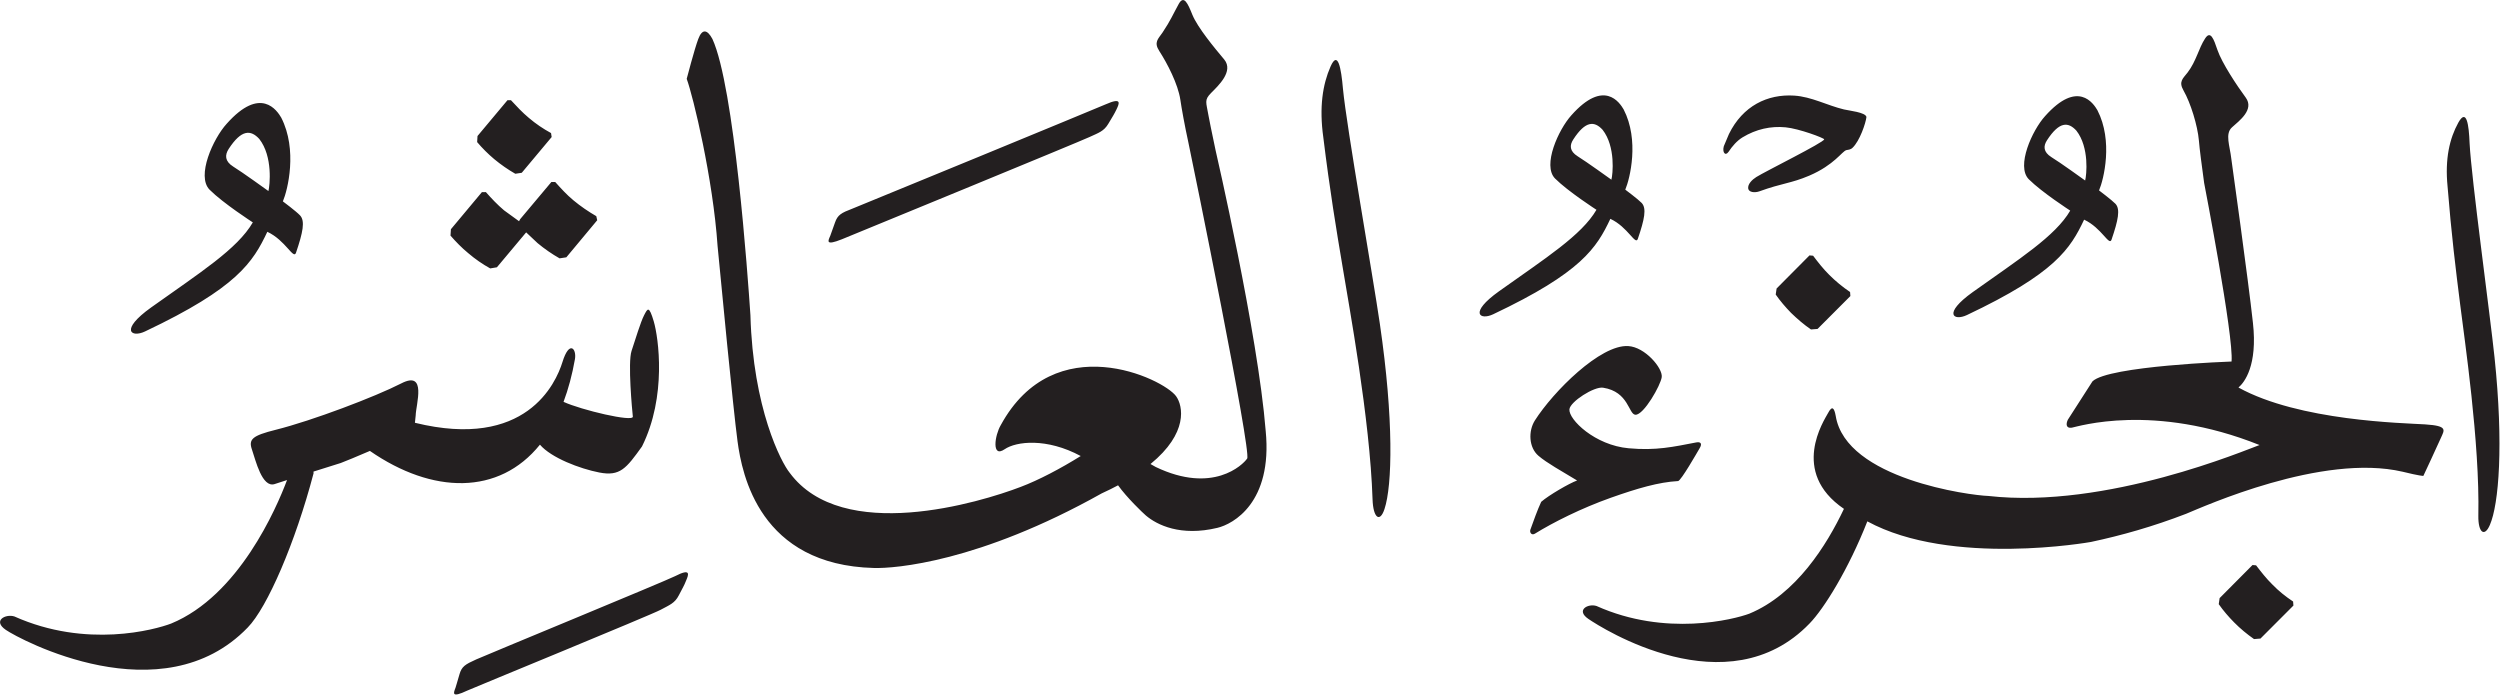<?xml version="1.0" encoding="UTF-8" standalone="no"?>
<!-- Created with Inkscape (http://www.inkscape.org/) -->

<svg
   version="1.1"
   id="svg1"
   width="64.532"
   height="17.929"
   viewBox="0 0 64.532 17.929"
   xmlns="http://www.w3.org/2000/svg"
   xmlns:svg="http://www.w3.org/2000/svg">
  <defs
     id="defs1">
    <clipPath
       clipPathUnits="userSpaceOnUse"
       id="clipPath24">
      <path
         d="m 307.349,516.603 h 48.399 v -13.447 h -48.399 z"
         transform="translate(-317.174,-514.663)"
         id="path24" />
    </clipPath>
    <clipPath
       clipPathUnits="userSpaceOnUse"
       id="clipPath26">
      <path
         d="M 0,547.086 H 382.677 V 0 H 0 Z"
         transform="matrix(1.333,0,0,-1.333,0,729.448)"
         id="path26" />
    </clipPath>
  </defs>
  <g
     id="layer-MC1"
     transform="translate(-409.799,-40.644)">
    <g
       id="g25"
       clip-path="url(#clipPath26)">
      <path
         d="m 0,0 -0.58,-0.693 -0.007,-0.118 c 0.1,-0.118 0.209,-0.227 0.329,-0.328 0.131,-0.109 0.27,-0.205 0.41,-0.285 l 0.125,0.019 0.579,0.692 -0.012,0.077 C 0.691,-0.553 0.549,-0.457 0.414,-0.342 0.288,-0.237 0.177,-0.118 0.068,0 Z m 0.247,-2.302 -0.023,-0.041 -0.289,0.21 c -0.13,0.109 -0.245,0.232 -0.353,0.354 l -0.077,-0.001 -0.6,-0.718 -0.008,-0.124 c 0.105,-0.12 0.216,-0.235 0.343,-0.339 0.133,-0.114 0.276,-0.213 0.426,-0.296 l 0.13,0.022 0.566,0.676 0.221,-0.208 C 0.719,-2.88 0.861,-2.978 1.009,-3.062 l 0.131,0.02 0.598,0.718 -0.018,0.079 C 1.567,-2.156 1.42,-2.057 1.277,-1.938 1.146,-1.83 1.035,-1.706 0.924,-1.583 L 0.85,-1.584 Z m -2.911,-4.489 c -0.245,-0.105 -0.479,-0.203 -0.564,-0.234 0,0 -0.247,-0.078 -0.528,-0.166 l 10e-4,-0.035 c -0.354,-1.344 -0.895,-2.596 -1.275,-2.985 -1.657,-1.716 -4.422,-0.226 -4.683,-0.046 -0.262,0.179 -0.008,0.314 0.164,0.261 1.396,-0.625 2.727,-0.256 3.036,-0.138 1.31,0.539 2.039,2.232 2.245,2.779 -0.103,-0.033 -0.19,-0.061 -0.241,-0.078 -0.243,-0.078 -0.368,0.463 -0.438,0.666 -0.07,0.201 0.002,0.271 0.463,0.386 0.704,0.176 1.924,0.639 2.427,0.897 0.503,0.26 0.284,-0.41 0.28,-0.619 l -0.015,-0.143 c 2.15,-0.529 2.73,0.764 2.857,1.176 0.132,0.428 0.276,0.26 0.242,0.057 -0.054,-0.307 -0.129,-0.582 -0.221,-0.828 0.342,-0.157 1.353,-0.397 1.342,-0.286 -0.013,0.12 -0.1,1.045 -0.025,1.272 0.076,0.228 0.175,0.56 0.243,0.691 C 2.715,-4.031 2.74,-3.97 2.833,-4.283 2.925,-4.597 3.088,-5.736 2.605,-6.705 2.299,-7.131 2.181,-7.287 1.778,-7.209 1.403,-7.136 0.846,-6.925 0.629,-6.67 -0.165,-7.654 -1.451,-7.631 -2.664,-6.791 M 3.46,-9.3 C 3.418,-9.408 3.397,-9.433 3.318,-9.588 3.24,-9.741 3.139,-9.774 2.967,-9.867 c -0.17,-0.094 -3.648,-1.52 -3.745,-1.565 -0.317,-0.15 -0.266,-0.046 -0.228,0.055 0.012,0.032 0.032,0.112 0.077,0.261 0.043,0.15 0.109,0.191 0.325,0.288 0.215,0.096 3.645,1.509 3.848,1.611 0.316,0.163 0.264,0.03 0.216,-0.083 m 2.791,6.675 c 0.013,0.033 0.039,0.11 0.091,0.255 0.052,0.15 0.121,0.188 0.341,0.272 0.221,0.087 4.691,1.927 4.9,2.018 0.323,0.143 0.264,0.016 0.211,-0.097 -0.05,-0.103 -0.07,-0.129 -0.158,-0.278 C 11.549,-0.603 11.446,-0.631 11.27,-0.713 11.095,-0.797 6.576,-2.652 6.475,-2.693 6.15,-2.823 6.208,-2.724 6.251,-2.625 m 8.432,-3.781 c 0.135,-1.387 -0.631,-1.803 -0.937,-1.875 -0.707,-0.17 -1.167,0.055 -1.384,0.24 -0.062,0.053 -0.368,0.346 -0.538,0.584 -0.098,-0.052 -0.203,-0.105 -0.316,-0.156 -2.38,-1.334 -4.011,-1.457 -4.411,-1.445 -2.211,0.056 -2.555,1.804 -2.642,2.455 -0.086,0.646 -0.324,3.127 -0.386,3.777 -0.088,1.307 -0.474,2.904 -0.598,3.24 0,0 0.149,0.573 0.224,0.772 0.075,0.201 0.174,0.187 0.274,0 0.424,-0.922 0.684,-4.574 0.736,-5.348 0.049,-1.806 0.597,-2.853 0.76,-3.052 1.02,-1.383 3.688,-0.575 4.473,-0.274 0.348,0.131 0.776,0.357 1.163,0.598 -0.659,0.355 -1.25,0.285 -1.474,0.131 -0.257,-0.176 -0.19,0.273 -0.075,0.466 1.041,1.911 3.15,0.903 3.396,0.561 0.135,-0.188 0.239,-0.713 -0.496,-1.313 l 0.103,-0.058 c 1.1,-0.526 1.682,0.037 1.769,0.164 0.088,0.125 -1.047,5.695 -1.138,6.119 -0.071,0.326 -0.133,0.668 -0.156,0.83 -0.045,0.303 -0.253,0.703 -0.406,0.94 -0.113,0.173 -0.024,0.236 0.06,0.359 0.158,0.236 0.204,0.355 0.317,0.559 0.1,0.175 0.176,0 0.261,-0.211 0.102,-0.25 0.43,-0.645 0.619,-0.87 0.186,-0.228 -0.119,-0.509 -0.255,-0.646 -0.138,-0.139 -0.094,-0.18 -0.052,-0.432 0,0 0.072,-0.377 0.137,-0.672 0,0 0.822,-3.554 0.972,-5.443 m 2.211,2.072 c 0.271,-1.853 0.241,-3.128 0.089,-3.583 -0.087,-0.267 -0.219,-0.178 -0.231,0.188 -0.05,1.567 -0.459,3.76 -0.579,4.496 -0.123,0.729 -0.249,1.491 -0.374,2.509 -0.083,0.593 -0.012,1.031 0.139,1.375 0.142,0.324 0.206,-0.026 0.241,-0.431 0.071,-0.742 0.579,-3.618 0.715,-4.554 m -22.205,3.049 c -0.165,0.104 -0.163,0.224 -0.088,0.341 0.249,0.383 0.429,0.372 0.593,0.194 0.266,-0.34 0.204,-0.904 0.177,-1.009 0,0 -0.515,0.372 -0.682,0.474 m 0.661,-1.263 c 0.356,-0.167 0.506,-0.544 0.555,-0.406 0.134,0.395 0.18,0.616 0.078,0.724 -0.073,0.078 -0.332,0.271 -0.332,0.271 0.094,0.221 0.287,0.999 -0.032,1.622 -0.079,0.133 -0.395,0.625 -1.057,-0.12 -0.26,-0.285 -0.592,-1.013 -0.329,-1.277 0.262,-0.262 0.836,-0.632 0.836,-0.632 -0.299,-0.516 -1.025,-0.974 -1.969,-1.647 -0.617,-0.441 -0.384,-0.592 -0.117,-0.464 1.784,0.845 2.089,1.341 2.367,1.929 m 34.547,1.446 c -0.159,0.1 -0.157,0.215 -0.085,0.326 0.239,0.369 0.412,0.358 0.569,0.187 0.255,-0.326 0.197,-0.866 0.17,-0.966 0,0 -0.493,0.356 -0.654,0.453 m 0.634,-1.211 c 0.341,-0.159 0.486,-0.52 0.531,-0.387 0.129,0.378 0.173,0.59 0.076,0.694 -0.072,0.074 -0.318,0.259 -0.318,0.259 0.091,0.212 0.276,0.958 -0.032,1.554 -0.075,0.127 -0.377,0.599 -1.013,-0.115 -0.248,-0.273 -0.566,-0.97 -0.315,-1.223 0.251,-0.251 0.802,-0.607 0.802,-0.607 -0.288,-0.494 -0.983,-0.933 -1.888,-1.578 -0.589,-0.422 -0.369,-0.566 -0.112,-0.444 1.71,0.809 2.003,1.285 2.269,1.847 m -9.807,1.227 c -0.16,0.1 -0.158,0.215 -0.085,0.326 0.238,0.368 0.411,0.358 0.568,0.187 0.255,-0.327 0.197,-0.867 0.17,-0.966 0,0 -0.493,0.355 -0.653,0.453 m 0.633,-1.211 c 0.341,-0.159 0.486,-0.521 0.532,-0.388 0.129,0.378 0.173,0.59 0.075,0.695 -0.071,0.074 -0.318,0.258 -0.318,0.258 0.09,0.212 0.276,0.958 -0.032,1.554 -0.075,0.128 -0.378,0.6 -1.012,-0.114 -0.248,-0.274 -0.566,-0.971 -0.316,-1.224 0.251,-0.251 0.802,-0.606 0.802,-0.606 -0.288,-0.494 -0.983,-0.934 -1.887,-1.578 -0.591,-0.422 -0.37,-0.567 -0.113,-0.445 1.71,0.81 2.003,1.285 2.269,1.848 m 4.569,1.33 c 0.035,0.009 0.077,0.005 0.12,0.045 0.14,0.131 0.257,0.479 0.27,0.597 -0.015,0.091 -0.341,0.123 -0.435,0.146 -0.322,0.077 -0.629,0.247 -0.964,0.268 -0.517,0.033 -0.996,-0.199 -1.263,-0.743 -0.029,-0.071 -0.072,-0.166 -0.1,-0.237 -0.033,-0.119 0.029,-0.199 0.092,-0.108 0.071,0.107 0.16,0.212 0.271,0.28 0.265,0.16 0.546,0.221 0.833,0.194 0.26,-0.025 0.749,-0.208 0.748,-0.233 -0.004,-0.058 -1.138,-0.619 -1.315,-0.73 -0.078,-0.049 -0.172,-0.138 -0.156,-0.226 0.014,-0.069 0.123,-0.083 0.215,-0.051 0.446,0.162 0.607,0.151 0.967,0.304 0.486,0.209 0.631,0.468 0.717,0.494 m -5.908,-6.81 c -0.069,-0.145 -0.158,-0.395 -0.21,-0.54 -0.018,-0.052 0.022,-0.115 0.086,-0.078 0.36,0.222 0.899,0.493 1.47,0.696 0.52,0.184 0.928,0.303 1.305,0.324 0.058,0.009 0.367,0.551 0.413,0.629 0.064,0.102 0.018,0.135 -0.063,0.119 -0.438,-0.084 -0.778,-0.162 -1.307,-0.113 -0.654,0.058 -1.165,0.557 -1.148,0.754 0.015,0.149 0.479,0.446 0.652,0.419 0.501,-0.078 0.492,-0.519 0.627,-0.524 0.161,-0.006 0.489,0.572 0.509,0.73 0.021,0.171 -0.322,0.581 -0.649,0.6 -0.538,0.033 -1.45,-0.879 -1.808,-1.441 -0.13,-0.206 -0.118,-0.523 0.069,-0.683 0.166,-0.142 0.439,-0.291 0.749,-0.479 -0.151,-0.054 -0.548,-0.285 -0.695,-0.413 m 18.461,2.793 c -0.089,0.85 -0.449,3.473 -0.483,4.146 -0.014,0.37 -0.06,0.688 -0.219,0.403 -0.168,-0.305 -0.261,-0.697 -0.208,-1.235 0.074,-0.925 0.16,-1.621 0.244,-2.285 0.083,-0.672 0.382,-2.674 0.352,-4.092 -0.005,-0.332 0.121,-0.417 0.223,-0.179 0.175,0.402 0.268,1.553 0.091,3.242 m -4.303,-4.394 c -0.117,0.115 -0.218,0.244 -0.315,0.371 l -0.069,0.006 -0.637,-0.641 -0.017,-0.117 c 0.088,-0.125 0.188,-0.242 0.298,-0.353 0.121,-0.123 0.251,-0.229 0.385,-0.323 l 0.125,0.01 0.638,0.639 -0.006,0.078 c -0.145,0.096 -0.279,0.203 -0.402,0.33 m 2.968,3.1 c -0.435,0.027 -2.446,0.064 -3.624,0.714 0.117,0.1 0.372,0.428 0.28,1.252 -0.089,0.825 -0.419,3.18 -0.419,3.18 -0.027,0.246 -0.127,0.482 0.014,0.607 0.141,0.127 0.435,0.342 0.266,0.575 C 33.49,0.282 33.198,0.723 33.113,0.973 33.042,1.184 32.979,1.36 32.873,1.194 32.748,1.003 32.704,0.759 32.536,0.538 32.447,0.421 32.355,0.364 32.456,0.188 c 0.136,-0.238 0.272,-0.673 0.298,-0.972 0.012,-0.157 0.057,-0.494 0.101,-0.817 0,0 0.577,-2.976 0.531,-3.459 0,0 -2.383,-0.084 -2.693,-0.384 l -0.477,-0.743 c -0.04,-0.082 -0.036,-0.172 0.077,-0.154 0.113,0.02 1.578,0.488 3.635,-0.336 -0.243,-0.084 -2.959,-1.246 -5.253,-0.986 -0.344,0.01 -2.755,0.326 -2.954,1.549 -0.028,0.154 -0.068,0.211 -0.15,0.054 -0.073,-0.138 -0.742,-1.136 0.309,-1.853 -0.333,-0.703 -0.927,-1.656 -1.833,-2.03 -0.297,-0.111 -1.621,-0.451 -2.958,0.149 -0.165,0.053 -0.407,-0.08 -0.158,-0.25 0.251,-0.172 2.695,-1.734 4.282,-0.09 0.281,0.287 0.758,1.057 1.12,1.979 1.626,-0.885 4.33,-0.399 4.33,-0.399 0.588,0.125 1.204,0.299 1.842,0.545 0.335,0.137 2.636,1.178 4.194,0.815 0.326,-0.081 0.401,-0.081 0.401,-0.081 0,0 0.28,0.598 0.343,0.743 0.063,0.144 0.136,0.226 -0.299,0.254 m -11.548,2.896 c 0.125,-0.125 0.258,-0.234 0.403,-0.332 l 0.006,-0.078 -0.636,-0.637 -0.127,-0.01 c -0.135,0.092 -0.263,0.202 -0.386,0.321 -0.11,0.113 -0.21,0.23 -0.297,0.355 l 0.017,0.117 0.637,0.641 0.07,-0.006 c 0.096,-0.127 0.196,-0.256 0.313,-0.371"
         style="fill:#231f20;fill-opacity:1;fill-rule:nonzero;stroke:none"
         transform="matrix(1.333,0,0,-1.333,422.898,43.231)"
         clip-path="url(#clipPath24)"
         id="path25" />
    </g>
  </g>
</svg>
